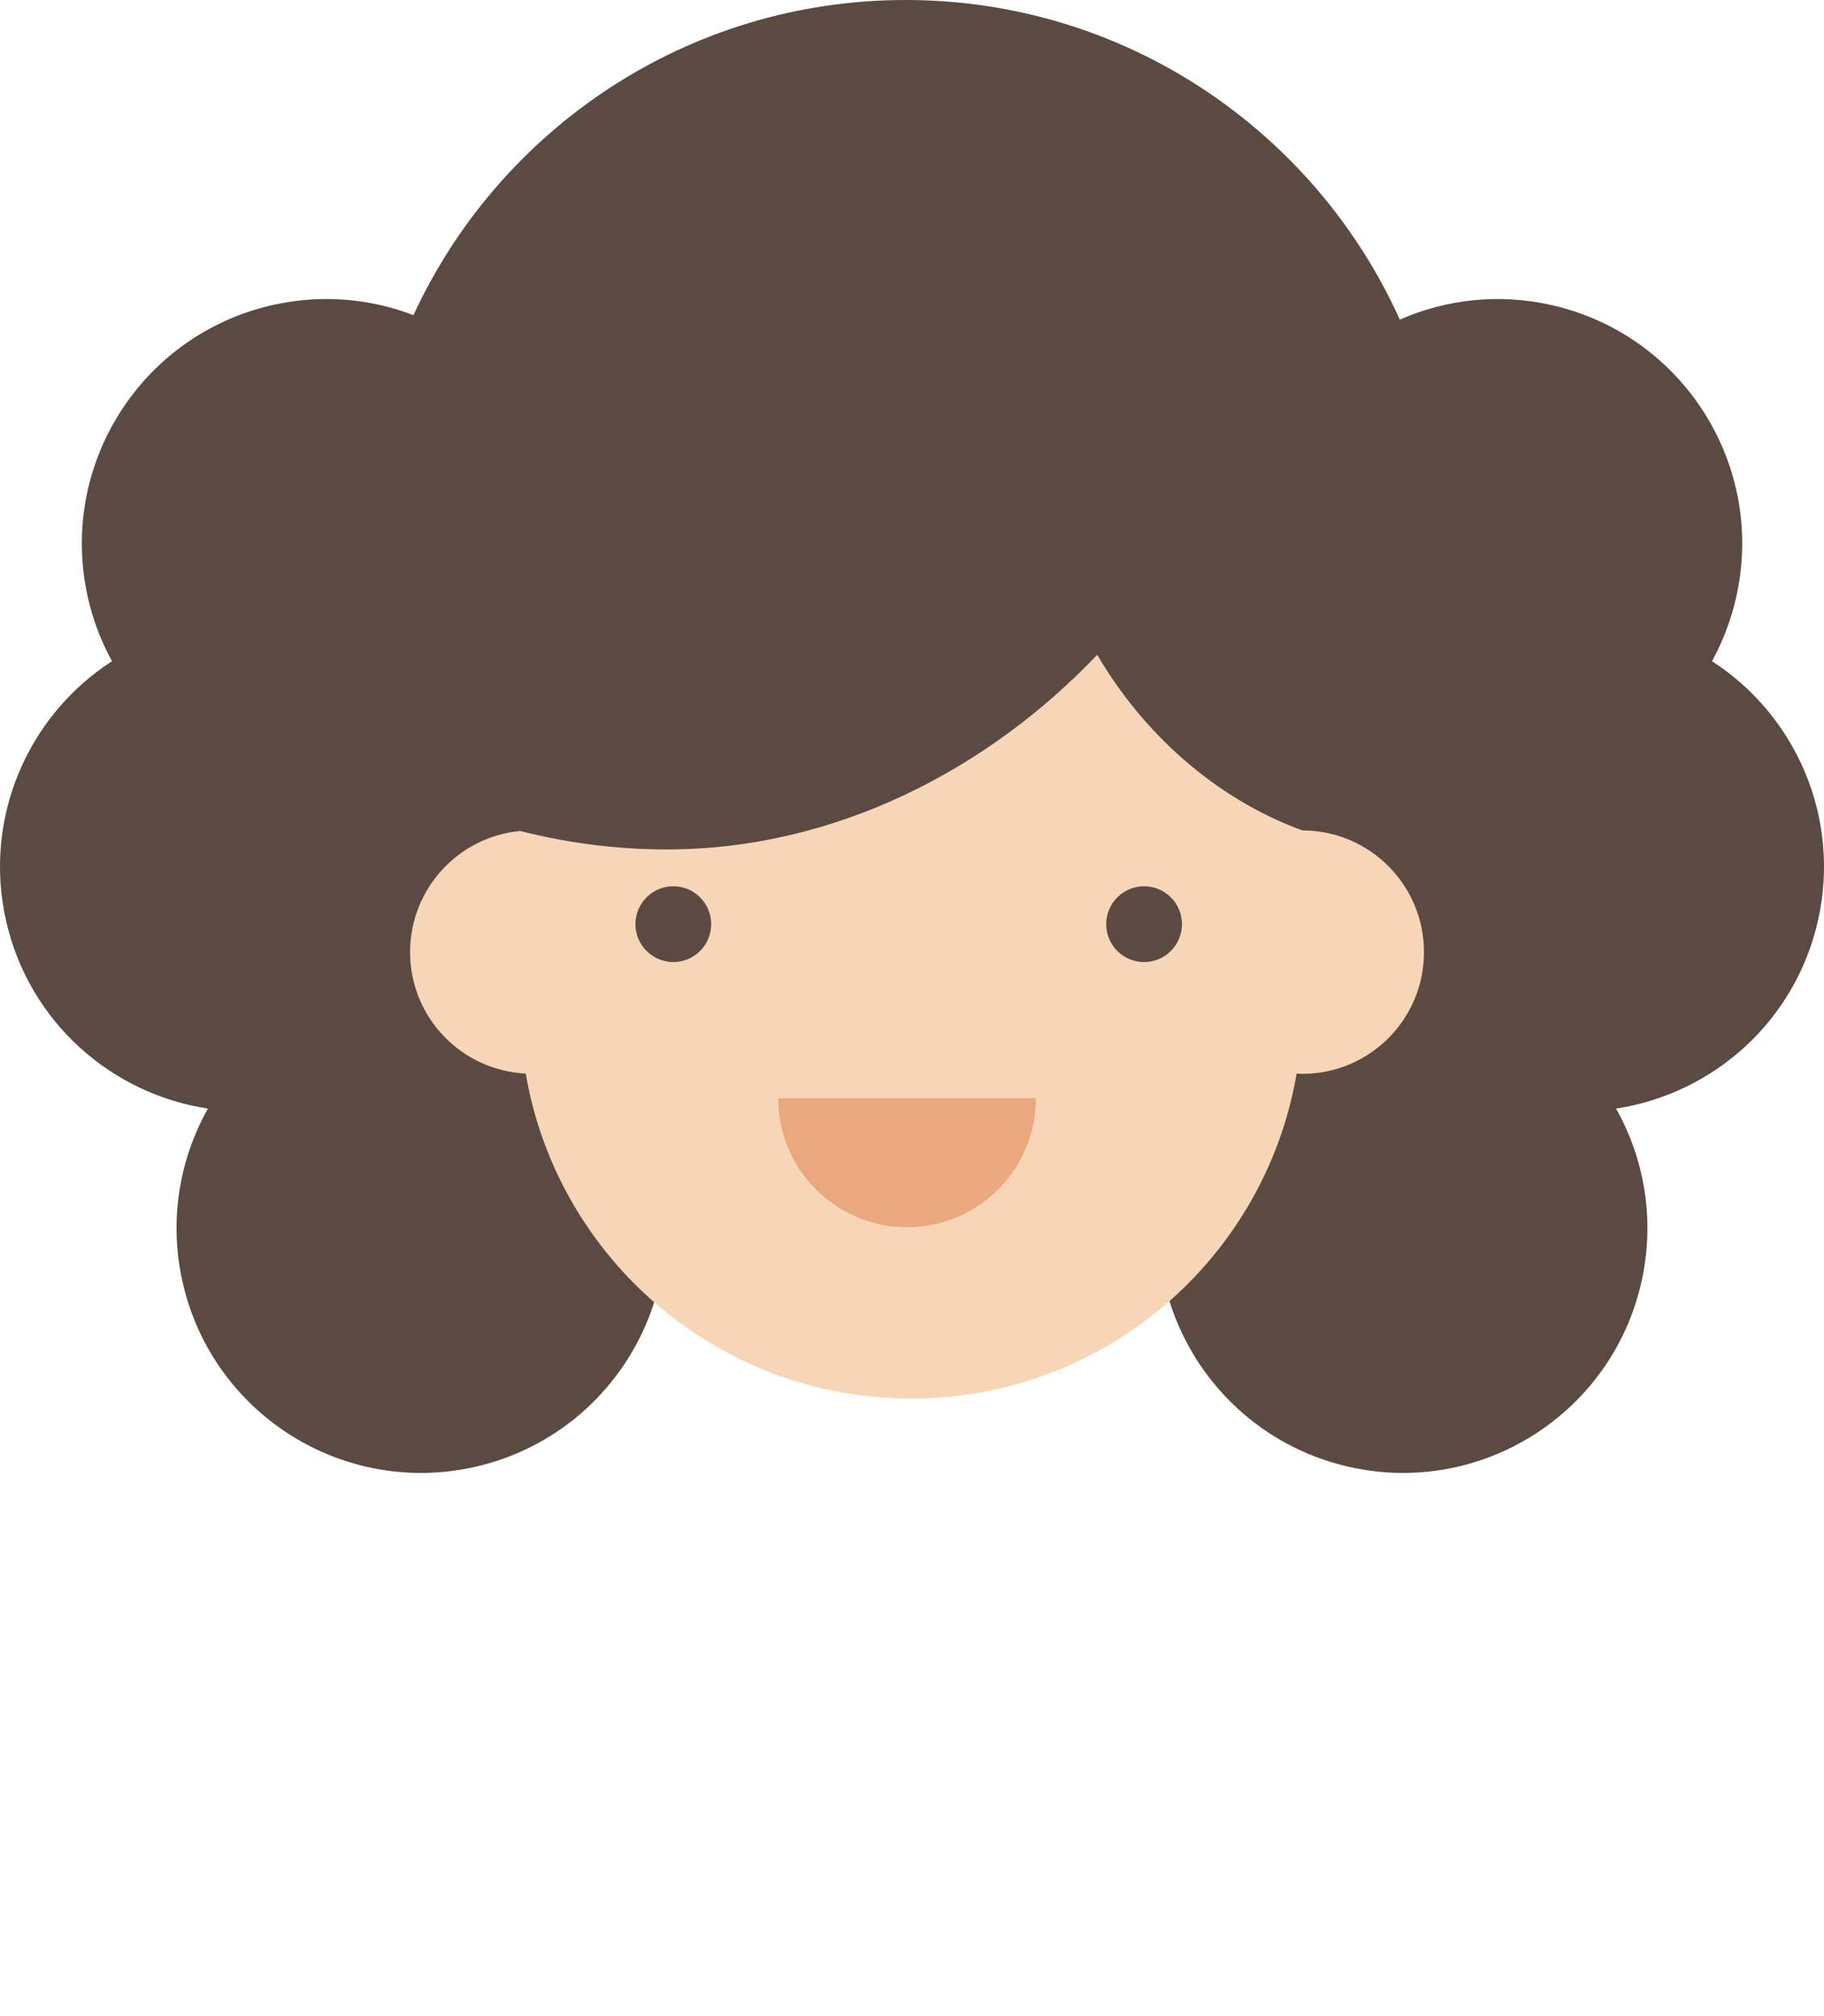 <?xml version="1.0" encoding="utf-8"?>
<!-- Generator: Adobe Illustrator 16.0.0, SVG Export Plug-In . SVG Version: 6.00 Build 0)  -->
<!DOCTYPE svg PUBLIC "-//W3C//DTD SVG 1.1//EN" "http://www.w3.org/Graphics/SVG/1.1/DTD/svg11.dtd">
<svg version="1.1" id="Layer_1" xmlns="http://www.w3.org/2000/svg" xmlns:xlink="http://www.w3.org/1999/xlink" x="0px" y="0px"
	 width="79.896px" height="88.254px" viewBox="0 0 79.896 88.254" enable-background="new 0 0 79.896 88.254" xml:space="preserve">
<g id="Hair8">
	<path fill="#5A4A42" d="M74.99,28.95c0.468-0.854,0.829-1.785,1.056-2.783c1.31-5.767-2.311-11.501-8.078-12.808
		c-2.316-0.524-4.634-0.253-6.653,0.635C57.592,5.745,49.303,0,39.667,0c-9.561,0-17.794,5.654-21.556,13.798
		c-1.906-0.729-4.041-0.924-6.182-0.439C6.162,14.666,2.545,20.4,3.851,26.167c0.226,0.998,0.587,1.93,1.055,2.783
		c-3.672,2.369-5.661,6.857-4.64,11.367c1.002,4.424,4.608,7.582,8.842,8.221C7.854,50.77,7.39,53.454,8,56.146
		c1.309,5.769,7.041,9.386,12.812,8.078c5.768-1.309,9.385-7.041,8.078-12.811c-1.005-4.424-4.611-7.581-8.845-8.221
		c0.72-1.275,1.173-2.699,1.32-4.189h37.167c0.146,1.49,0.604,2.914,1.32,4.189c-4.23,0.641-7.844,3.797-8.846,8.221
		c-1.307,5.77,2.312,11.502,8.078,12.811c5.771,1.308,11.502-2.312,12.812-8.078c0.606-2.692,0.146-5.377-1.108-7.608
		c4.23-0.642,7.84-3.797,8.842-8.221C80.651,35.807,78.663,31.318,74.99,28.95z"/>
</g>
<g id="Skin8">
	<path fill="#F7D6B8" d="M57.044,36.358c0,0,0,0-0.002,0l0,0c-3.795-1.387-6.969-4.245-8.98-7.69
		c-4.742,4.983-11.435,8.524-18.857,8.524c-2.219,0-4.369-0.286-6.426-0.81v0.002c-2.703,0.258-4.816,2.533-4.816,5.304
		c0,2.855,2.245,5.179,5.066,5.317c1.378,8.08,8.41,14.233,16.883,14.233c8.474,0,15.505-6.152,16.884-14.233
		c0.082,0.004,0.164,0.013,0.25,0.013c2.943,0,5.328-2.386,5.328-5.33C62.372,38.745,59.987,36.358,57.044,36.358z"/>
</g>
<g id="Mouth8">
	<path fill="#EBA77D" d="M39.732,53.732c3.114,0,5.641-2.524,5.641-5.645H34.089C34.089,51.208,36.616,53.732,39.732,53.732z"/>
</g>
<g id="Eyes">
	<circle fill="#5A4A42" cx="29.493" cy="40.464" r="1.659"/>
	<circle fill="#5A4A42" cx="50.114" cy="40.464" r="1.659"/>
</g>
</svg>
